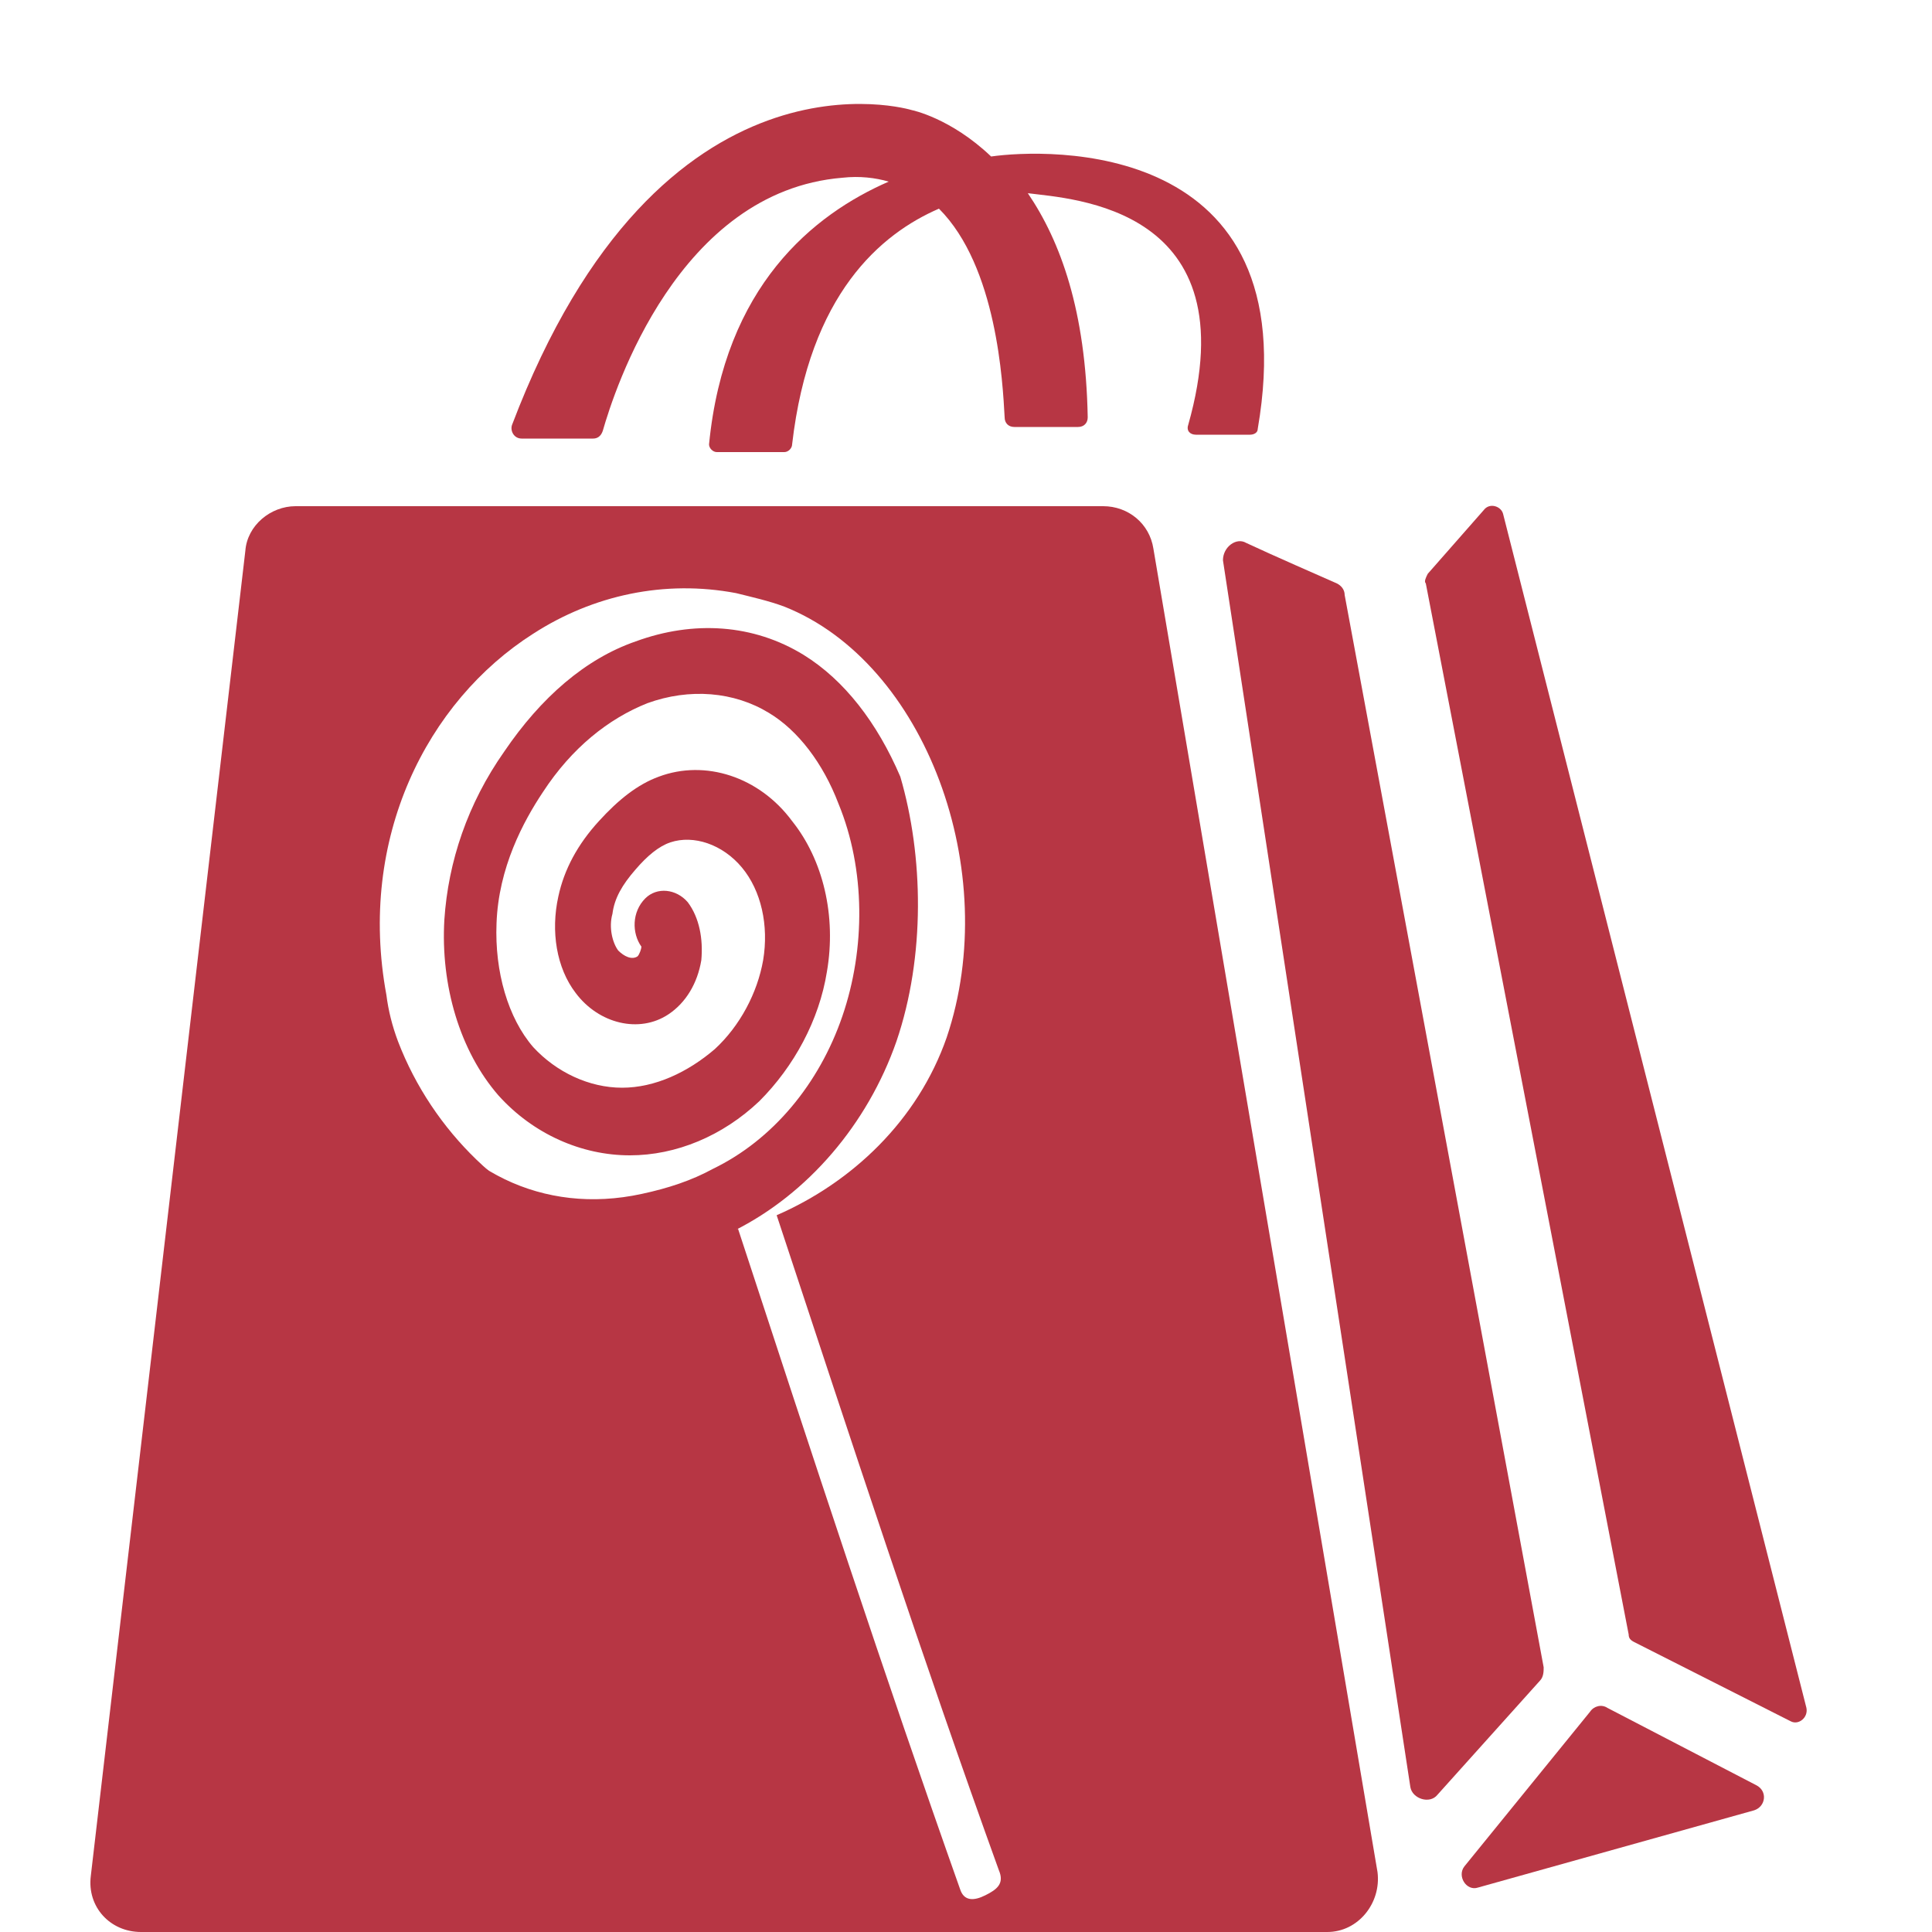 <?xml version="1.0" encoding="utf-8"?>
<!-- Generator: Adobe Illustrator 19.0.0, SVG Export Plug-In . SVG Version: 6.00 Build 0)  -->
<svg version="1.1" id="Drawing" xmlns="http://www.w3.org/2000/svg" xmlns:xlink="http://www.w3.org/1999/xlink" x="0px" y="0px"
	 viewBox="0 0 100 100" style="enable-background:new 0 0 100 100;" xml:space="preserve">
<style type="text/css">
	.st0{fill:#B73644;}
</style>
<path id="XMLID_17_" class="st0" d="M64.5,28.1c1.5,0.7,3.8,1.7,4.7,2.1c0.2,0.1,0.4,0.3,0.4,0.6l10.3,55.5c0,0.2,0,0.5-0.2,0.7
	l-5.3,5.9c-0.4,0.5-1.3,0.2-1.4-0.4l-9.7-63.5C63.3,28.3,64,27.8,64.5,28.1z"/>
<path id="XMLID_18_" class="st0" d="M73.9,29.7l2.9-3.3c0.3-0.4,0.9-0.2,1,0.2l15.7,61.8c0.1,0.5-0.4,0.9-0.8,0.7l-8.1-4.1
	c-0.2-0.1-0.3-0.2-0.3-0.4L73.8,30.2C73.7,30.1,73.8,29.9,73.9,29.7z"/>
<path id="XMLID_20_" class="st0" d="M82.3,88.6l-6.5,8c-0.4,0.5,0.1,1.3,0.7,1.1l14.3-4c0.6-0.2,0.7-1,0.1-1.3l-7.7-4
	C82.9,88.2,82.5,88.3,82.3,88.6z"/>
<path id="XMLID_22_" class="st0" d="M51.3,8.1L51.3,8.1c-2.1-2-4.1-2.4-4.1-2.4S34.2,1.7,26.5,22c-0.1,0.3,0.1,0.7,0.5,0.7h3.7
	c0.2,0,0.4-0.1,0.5-0.4c0.6-2.1,3.9-12.4,12.4-13.1c0.9-0.1,1.7,0,2.4,0.2c-3.9,1.7-8.5,5.4-9.3,13.6c0,0.2,0.2,0.4,0.4,0.4h3.5
	c0.2,0,0.4-0.2,0.4-0.4c0.9-7.8,4.6-10.9,7.6-12.2c3,3,3.3,9,3.4,10.8c0,0.3,0.2,0.5,0.5,0.5h3.3c0.3,0,0.5-0.2,0.5-0.5
	c-0.1-5.5-1.4-9.1-3.1-11.6c2.3,0.3,11.5,0.7,8.3,12c-0.1,0.3,0.1,0.5,0.4,0.5h2.8c0.2,0,0.4-0.1,0.4-0.3
	C67.7,7.1,54.1,7.7,51.3,8.1z"/>
<path id="XMLID_7_" class="st0" d="M71.3,96.9L59.7,28.4c-0.2-1.3-1.3-2.2-2.6-2.2H15.3c-1.3,0-2.5,1-2.6,2.3l-8,68.6
	c-0.2,1.6,1,2.9,2.6,2.9h61.4C70.3,100,71.5,98.5,71.3,96.9z M51,98.1L51,98.1c-0.6,0.3-1.1,0.3-1.3-0.3
	C45.8,86.8,42,75.2,38.2,63.6c-2.6,0.7-5.2,0.8-7.6,0c-4.3-1.3-8.2-5-10-9.7c-0.3-0.8-0.5-1.6-0.6-2.4c-1.5-8.1,2.1-15.2,7.6-18.7
	c3.1-2,6.8-2.8,10.5-2.1c0.8,0.2,1.7,0.4,2.5,0.7c7.3,2.9,11.3,13.7,8.4,22.3c-1.5,4.3-4.9,7.5-8.8,9.2c3.8,11.5,7.6,23.1,11.5,33.9
	C52,97.5,51.6,97.8,51,98.1z"/>
<path id="XMLID_98_" class="st0" d="M46.4,53.9c-1.5,4.3-4.6,7.9-8.4,9.8c-0.2,0.1-0.4,0.2-0.7,0.3c-1.1,0.5-2.4,0.9-3.7,1.2
	c-6.3,1.3-12.2-1.5-15.3-7.4c-2-3.8-2.8-8.7-2.1-13.4c0.8-5.3,3.3-10,7-13.6c3.6-2.3,7.8-3.2,12.2-2.4c-2,0.4-4.4,1.2-5.5,1.8
	c-5.8,3-9.7,8.4-10.6,14.8c-0.6,3.9,0,7.9,1.7,11c2.5,4.6,7.1,6.9,12.2,5.8c1.4-0.3,2.6-0.7,3.7-1.3c3.1-1.5,5.5-4.4,6.7-7.9
	c1.2-3.5,1.2-7.6-0.2-11c-0.8-2.1-2.1-3.8-3.6-4.7c-1.8-1.1-4.1-1.3-6.3-0.5c-2,0.8-3.9,2.3-5.4,4.6c-1,1.5-2.3,3.9-2.4,6.8
	c-0.1,2.5,0.6,4.9,1.9,6.4c1.2,1.3,2.9,2.1,4.6,2.1c1.7,0,3.4-0.8,4.8-2c1.3-1.2,2.2-2.9,2.5-4.6c0.3-1.8-0.1-3.6-1.1-4.8
	c-1-1.2-2.5-1.7-3.7-1.3c-0.6,0.2-1.2,0.7-1.8,1.4c-0.7,0.8-1.1,1.5-1.2,2.3c-0.2,0.7,0,1.5,0.3,1.9c0.3,0.3,0.7,0.5,1,0.3
	c0.1-0.1,0.2-0.4,0.2-0.5c-0.5-0.7-0.5-1.8,0.2-2.5c0.6-0.6,1.6-0.5,2.2,0.2c0.6,0.8,0.8,1.9,0.7,3c-0.2,1.2-0.8,2.2-1.7,2.8
	c-1.5,1-3.6,0.5-4.8-1.1c-1-1.3-1.3-3.2-0.9-5c0.3-1.4,1-2.7,2.1-3.9c1-1.1,2-1.9,3.1-2.3c2.4-0.9,5.2,0,6.9,2.3
	c1.6,2,2.3,4.9,1.8,7.8c-0.4,2.5-1.7,4.9-3.5,6.7c-1.9,1.8-4.3,2.8-6.7,2.8c-2.5,0-5-1.1-6.8-3.1c-2-2.3-3-5.7-2.8-9.1
	c0.2-3,1.2-6,3.1-8.7c1.9-2.8,4.2-4.8,6.8-5.7c3-1.1,6.1-0.9,8.7,0.7c2.1,1.3,3.8,3.5,5,6.3C47.8,44.3,47.9,49.5,46.4,53.9z"/>
</svg>
